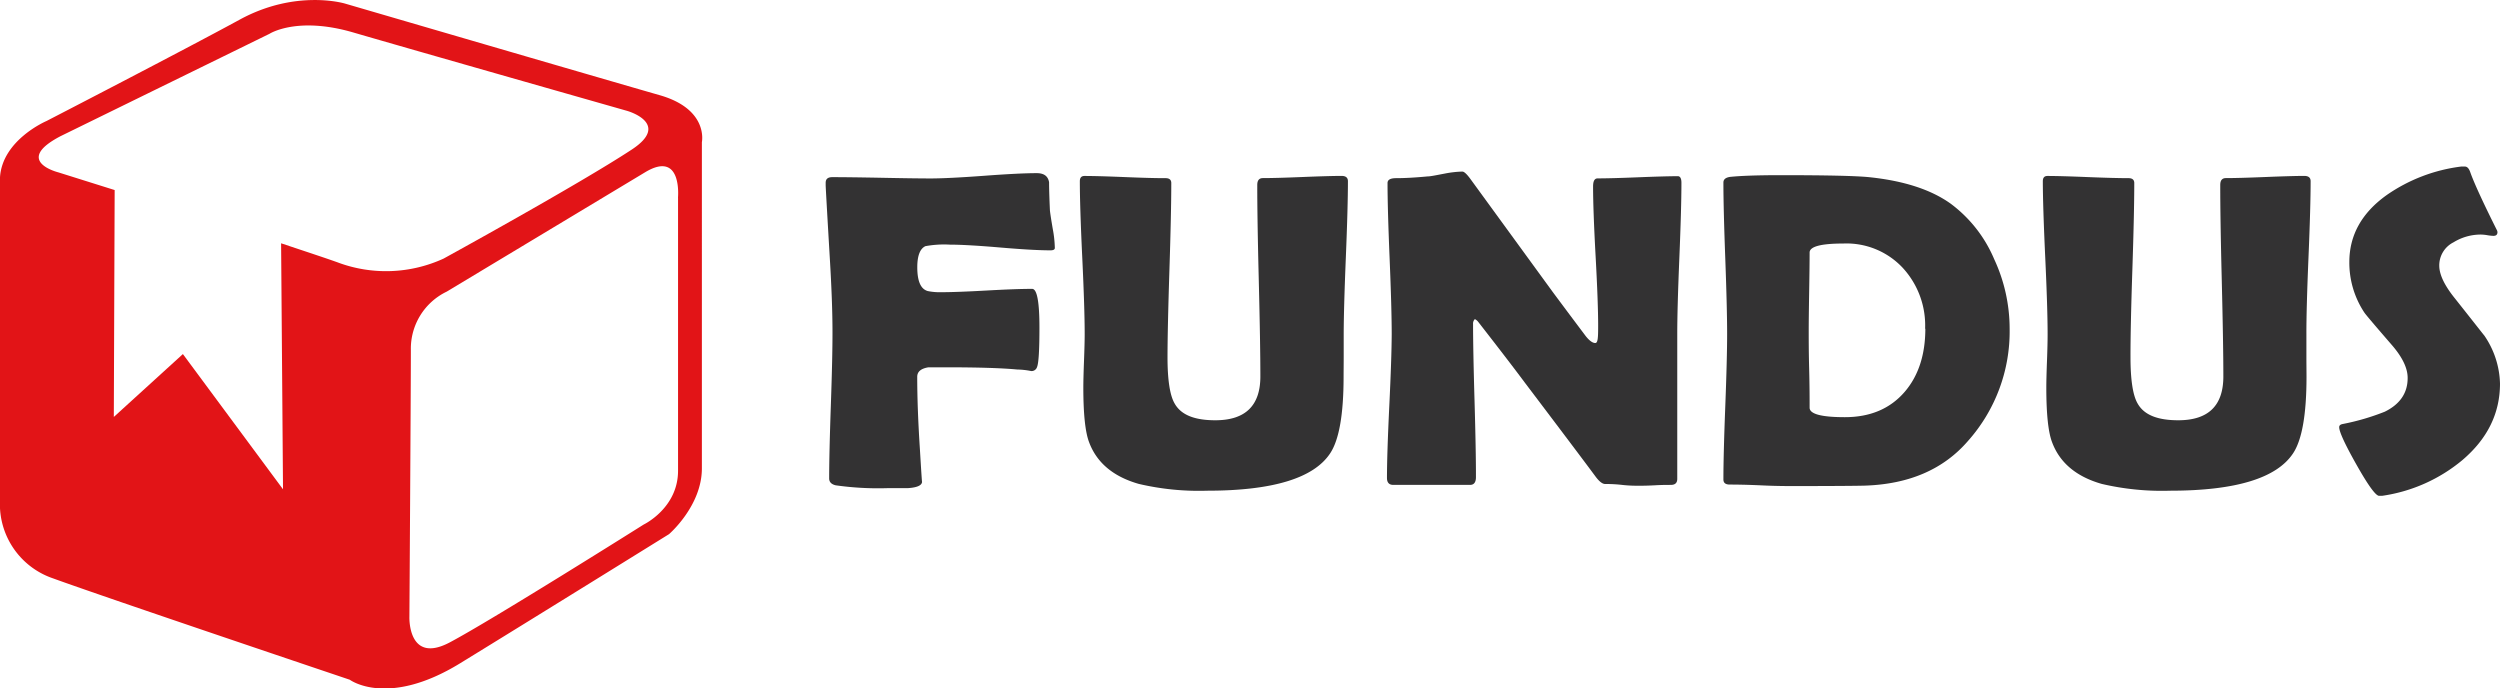 <svg xmlns="http://www.w3.org/2000/svg" viewBox="0 0 443.7 122.19"><defs><style>.cls-1{fill:#e21417;}.cls-2{fill:#333233;}</style></defs><title>Element 1</title><g id="Ebene_2" data-name="Ebene 2"><g id="Layer_1" data-name="Layer 1"><path class="cls-1" d="M117.07,16.89C108.32,14.39,61.25.64,61.25.64S52.6-2,42.55,3.48s-34.3,18-34.3,18S.42,24.81,0,31.47V90.21a13.9,13.9,0,0,0,9.39,12.43c9.36,3.41,52.69,18,52.69,18s6.67,5,19.58-2.92S118.74,94.8,118.74,94.8s5.83-5,5.83-11.67V25.22S125.82,19.39,117.07,16.89Zm-57,29.73c-2.27-.82-5.89-2-10.18-3.44l.34,43.66-17.77-24L20.2,74l.15-40.27-10-3.14s-8.08-2,.41-6.43L47.83,6s4.86-3.16,14.86-.24,48.62,13.92,48.62,13.92,7.89,2.22.81,6.87c-9.47,6.22-33.38,19.34-33.38,19.34A24.48,24.48,0,0,1,60.06,46.62Zm60.27-11.55V83.55c0,6.63-6.09,9.54-6.09,9.54s-27,17-34.44,20.93-7.15-4.51-7.15-4.51.26-39.74.26-47.42a11.22,11.22,0,0,1,6.36-10.33l35.24-21.2C121.13,26.59,120.33,35.07,120.33,35.07Z"/><path class="cls-2" d="M187.21,44c0,.29-.26.43-.78.43-2,0-4.91-.16-8.88-.5s-7-.51-8.93-.51a18.34,18.34,0,0,0-4.38.27q-1.44.68-1.44,3.75c0,2.48.62,3.88,1.87,4.22a10.66,10.66,0,0,0,2.39.2q2.69,0,8.06-.3t8.07-.29q1.29,0,1.29,6.88,0,6-.43,7a1,1,0,0,1-1.06.7,13.89,13.89,0,0,0-2.46-.27q-4.17-.39-12.65-.39c-1.83,0-2.85,0-3.09,0-1.33.21-2,.77-2,1.68q0,5.54.47,12.77.39,6.52.39,5.82,0,1-2.46,1.17c.44,0-.72,0-3.48,0a53.4,53.4,0,0,1-9.41-.5c-.76-.19-1.14-.59-1.14-1.22q0-4.33.3-13t.29-13q0-5.16-.47-13-.71-12.07-.74-13l0-.47c0-.65.36-1,1.17-1q2.9,0,8.73.11c3.89.08,6.82.12,8.77.12s5.22-.16,9.4-.47,7.31-.47,9.39-.47c1.3,0,2,.54,2.19,1.61,0,1.12.05,2.8.15,5,.06.58.23,1.68.51,3.32A20.1,20.1,0,0,1,187.21,44Z"/><path class="cls-2" d="M238.46,66.86q0,10-2.38,13.59-4.38,6.64-21.84,6.64a46.61,46.61,0,0,1-12.14-1.21q-6.81-1.95-8.83-7.46-1-2.7-1-9.61,0-1.61.12-4.77c.08-2.11.12-3.68.12-4.72q0-4.53-.43-13.6t-.43-13.55c0-.63.27-.94.82-.94q2.38,0,7.2.2t7.21.19c.65,0,1,.29,1,.86q0,5.16-.33,15.45t-.34,15.45q0,6.13,1.29,8.28c1.15,2,3.54,2.93,7.19,2.93q8,0,8-7.77,0-5.67-.28-17t-.27-17c0-.8.33-1.21,1-1.21q2.29,0,6.95-.19t7-.2c.76,0,1.14.31,1.14.94q0,4.48-.37,13.55t-.38,13.6c0,.83,0,2.09,0,3.77S238.46,66,238.46,66.86Z"/><path class="cls-2" d="M298.42,32.44q0,4.45-.37,13.38t-.37,13.42V85c0,.7-.38,1.06-1.13,1.06s-1.57,0-2.83.07-2.21.08-2.84.08-1.69,0-3-.15-2.37-.16-3-.16q-.71,0-1.68-1.29-2.81-3.8-12.65-16.8-2.7-3.63-8.21-10.7a1.63,1.63,0,0,0-.58-.47,1.08,1.08,0,0,0-.32.86q0,4.53.26,13.59t.25,13.6c0,.91-.35,1.37-1.05,1.37H247.29c-.75,0-1.13-.41-1.13-1.22q0-4.21.41-12.73T247,59.32q0-4.5-.37-13.44t-.37-13.4c0-.57.5-.86,1.52-.86,1.51,0,3.37-.1,5.59-.31.52,0,1.54-.22,3.08-.51a18.89,18.89,0,0,1,3.09-.35c.31,0,.79.44,1.44,1.33l14.57,20q2,2.7,5.9,7.89c.65.81,1.21,1.21,1.68,1.21s.51-1,.51-3.05q0-4.09-.45-12.34t-.45-12.38c0-1,.27-1.45.82-1.45q2.34,0,7.07-.19t7.07-.2C298.18,31.23,298.42,31.63,298.42,32.44Z"/><path class="cls-2" d="M356.67,58.34a29.22,29.22,0,0,1-7.39,19.92q-6.52,7.55-18.32,7.93-2.26.07-12.46.08c-1.27,0-3.2,0-5.76-.12S308.25,86,307,86c-.76,0-1.13-.3-1.13-.9q0-4.31.33-12.91t.33-12.91q0-4.5-.33-13.46t-.33-13.42c0-.55.37-.87,1.13-1,1.85-.2,4.88-.31,9.1-.31q12,0,15.59.35,9.25.95,14.49,4.69A23.79,23.79,0,0,1,353.93,46,29.29,29.29,0,0,1,356.67,58.34Zm-15,0a15.08,15.08,0,0,0-3.95-10.78,13.65,13.65,0,0,0-10.55-4.34c-4,0-6,.54-6,1.6q0,2.31-.08,6.94c-.05,3.08-.08,5.4-.08,6.93s0,3.78.08,6.82.08,5.32.08,6.85q0,1.68,6.25,1.68,6.75,0,10.62-4.49Q341.7,65.29,341.71,58.34Z"/><path class="cls-2" d="M409.36,66.86q0,10-2.38,13.59-4.38,6.64-21.84,6.64A46.75,46.75,0,0,1,373,85.88q-6.8-1.95-8.82-7.46-1-2.7-1-9.61,0-1.61.12-4.77c.08-2.11.11-3.68.11-4.72q0-4.53-.42-13.6t-.43-13.55c0-.63.27-.94.82-.94,1.58,0,4,.07,7.2.2s5.62.19,7.21.19c.65,0,1,.29,1,.86q0,5.16-.34,15.45t-.33,15.45q0,6.13,1.29,8.28c1.15,2,3.54,2.93,7.19,2.93q8,0,8-7.77,0-5.67-.28-17t-.27-17c0-.8.33-1.21,1-1.21q2.29,0,6.95-.19t6.95-.2c.76,0,1.14.31,1.14.94q0,4.48-.38,13.55t-.37,13.6c0,.83,0,2.09,0,3.77S409.36,66,409.36,66.86Z"/><path class="cls-2" d="M443.7,68.07q0,7.92-6.68,13.59A28.57,28.57,0,0,1,422.76,88c-.21,0-.38,0-.51,0q-.9,0-4-5.49t-3.09-6.7c0-.29.2-.47.59-.55a41.55,41.55,0,0,0,7.5-2.19q4.07-2,4.06-6,0-2.53-2.66-5.67-4.6-5.31-5-5.89a16,16,0,0,1-2.69-9q0-7.14,6.6-11.87a29.57,29.57,0,0,1,13.24-5.08,6.62,6.62,0,0,1,.67,0c.39,0,.7.31.93.94q1,2.85,4.73,10.31a.93.93,0,0,1,.12.39c0,.44-.24.66-.71.66a7.2,7.2,0,0,1-1.05-.11,7.74,7.74,0,0,0-1.13-.12A9.21,9.21,0,0,0,435.46,43a4.58,4.58,0,0,0-2.54,4.14c0,1.59.93,3.54,2.81,5.86,3.31,4.17,5,6.35,5.19,6.56A15.72,15.72,0,0,1,443.7,68.07Z"/></g></g></svg>